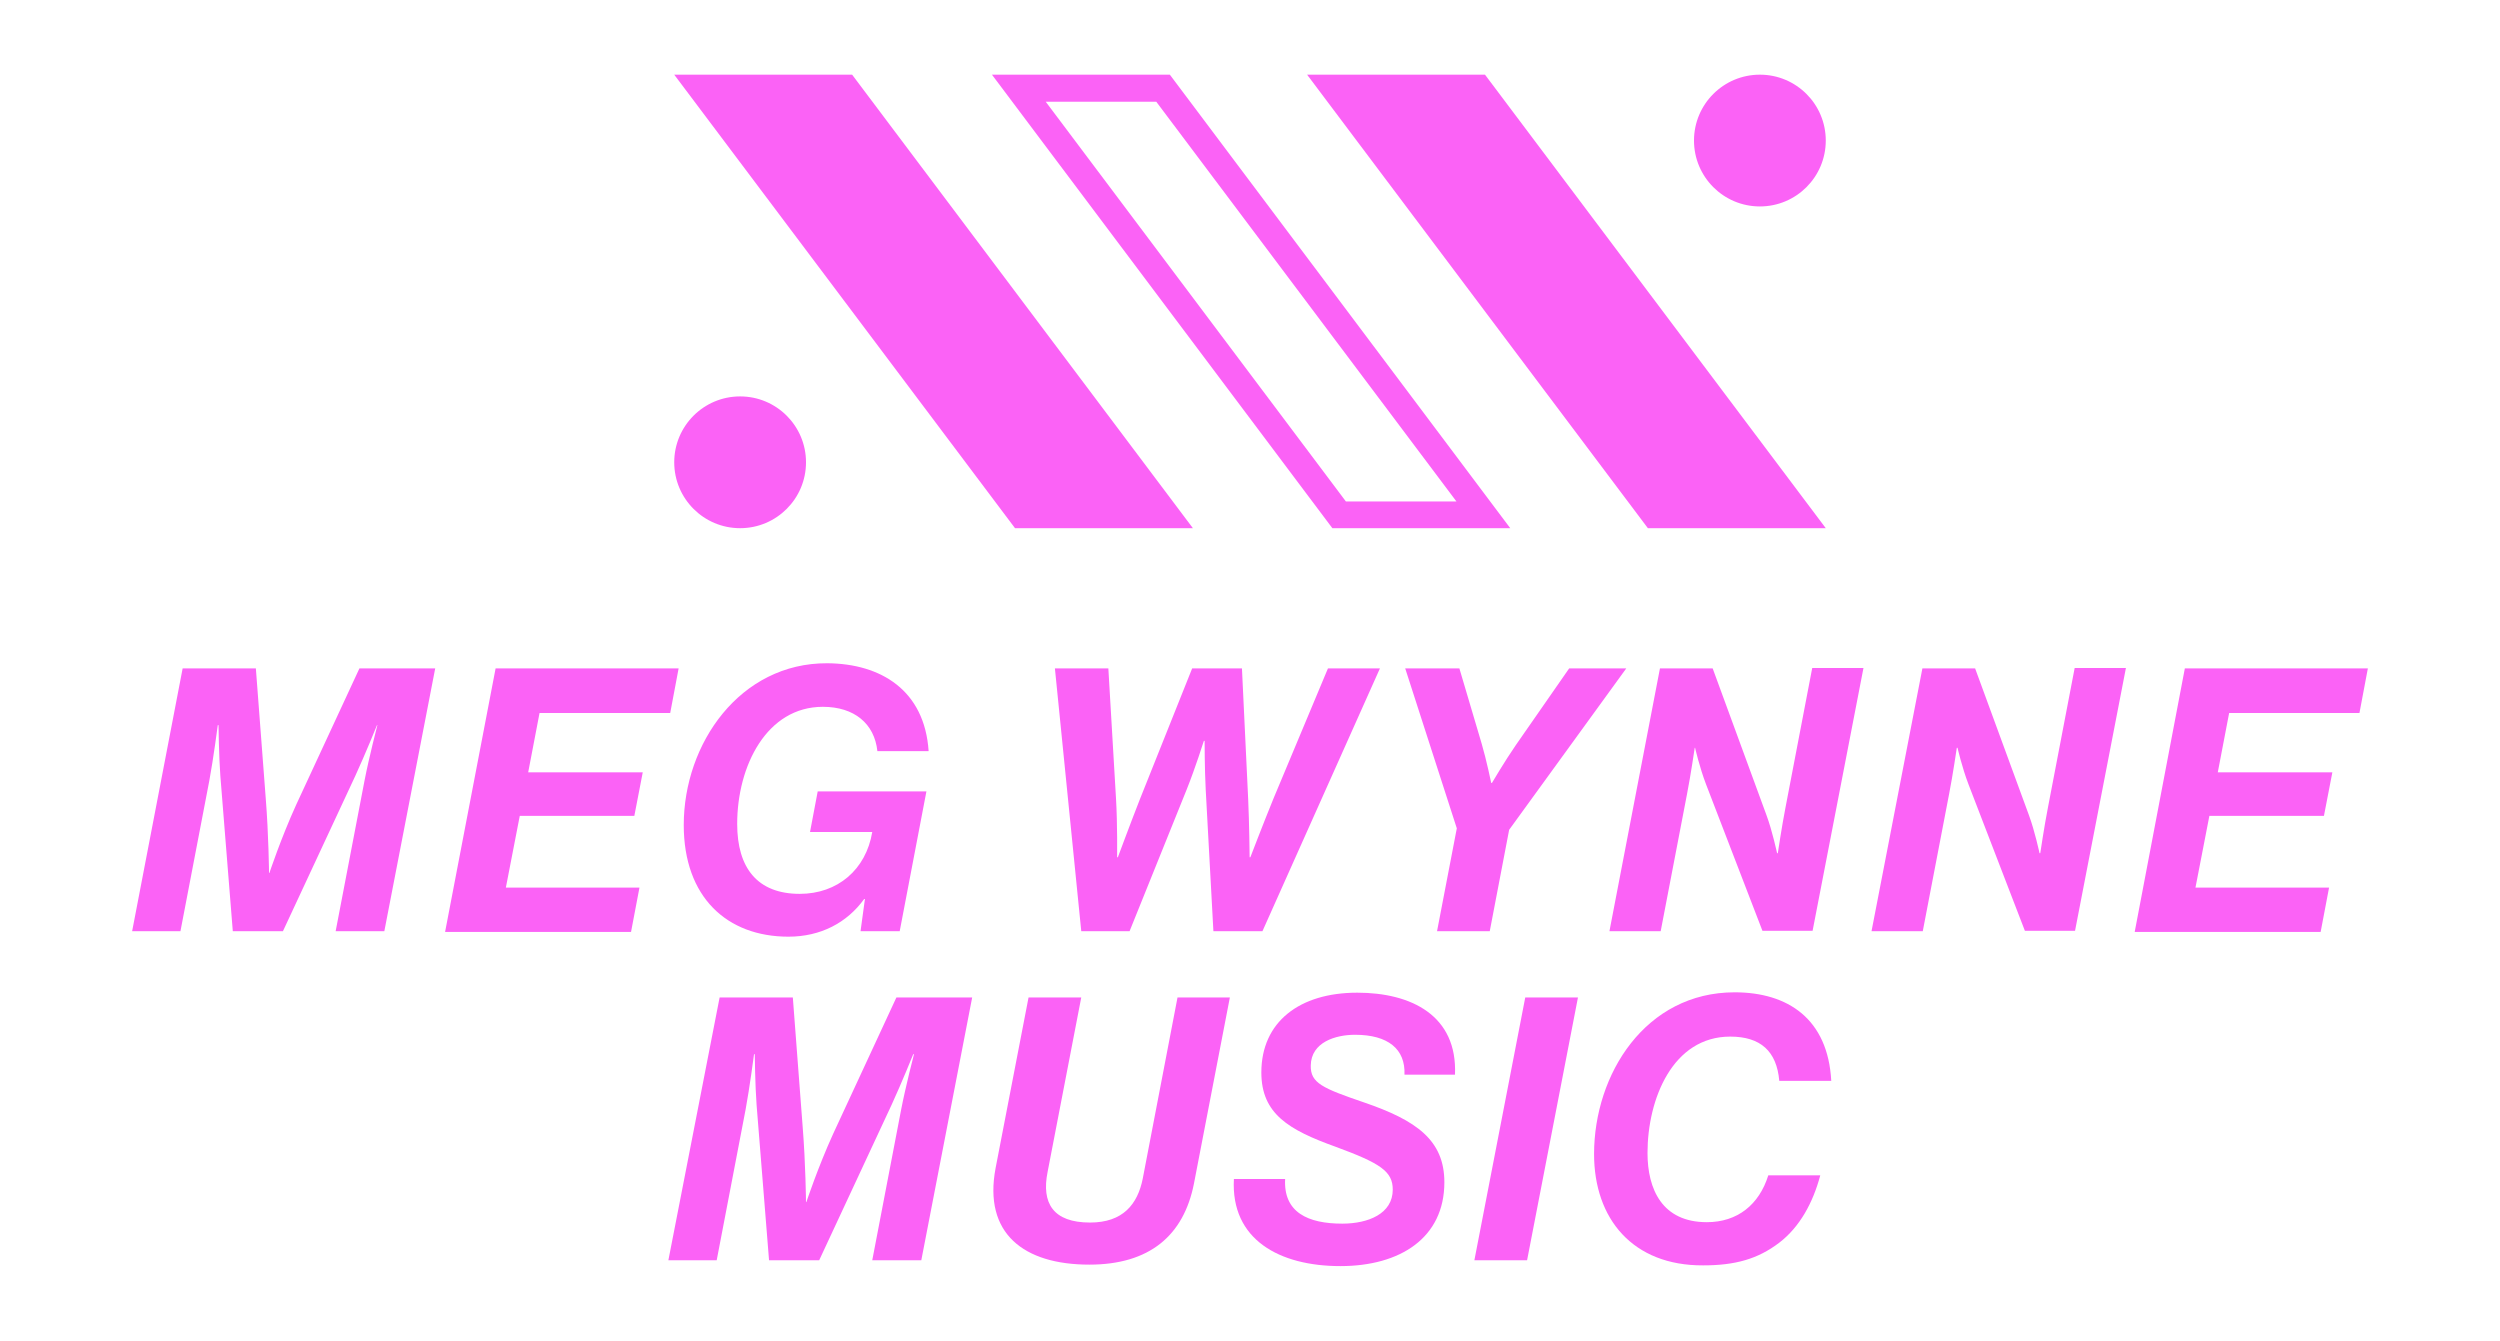 <?xml version="1.0" encoding="utf-8"?>
<!-- Generator: Adobe Illustrator 27.1.1, SVG Export Plug-In . SVG Version: 6.00 Build 0)  -->
<svg version="1.1" xmlns="http://www.w3.org/2000/svg" xmlns:xlink="http://www.w3.org/1999/xlink" x="0px" y="0px"
	 viewBox="0 0 683 366.4" style="enable-background:new 0 0 683 366.4;" xml:space="preserve">
<style type="text/css">
	.st0{fill:#FDFFFC;}
	.st1{fill:#171717;}
	.st2{fill:#F2FF49;}
	.st3{fill:#42CAFD;}
	.st4{fill:#FB62F6;}
	.st5{fill:url(#);}
</style>
<g id="Layer_1">
	<g>
		<circle class="st4" cx="480.8" cy="38.4" r="18"/>
		<circle class="st4" cx="202.2" cy="126.3" r="18"/>
		<g>
			<polygon class="st4" points="325.9,144.3 277.3,144.3 184.2,20.4 232.8,20.4 			"/>
			<path class="st4" d="M315.9,27.8l82,109.2h-30.2l-82-109.2H315.9 M319.6,20.4H271L364,144.3h48.6L319.6,20.4L319.6,20.4z"/>
			<polygon class="st4" points="498.8,144.3 450.2,144.3 357.1,20.4 405.7,20.4 			"/>
		</g>
		<g>
			<g>
				<g>
					<path class="st4" d="M49.9,182.6h20l2.7,35.5c0.8,10,0.9,20.4,0.9,20.4h0.1c0,0,3.2-9.6,7.3-18.6l17.3-37.3h20.7l-13.9,71.8
						H91.7l7.9-41.2c1.2-6.2,3.5-15.1,3.5-15.1H103c0,0-3.1,7.7-5.9,13.8l-19.8,42.5H63.6L60.2,212c-0.4-5.3-0.5-13.9-0.5-13.9h-0.2
						c0,0-1.2,9.2-2.3,15.1l-7.9,41.2H36.1L49.9,182.6z"/>
					<path class="st4" d="M135.4,182.6h50l-2.3,12.2h-35.7l-3.1,16.2h31.3l-2.3,11.9H142l-3.8,19.6h36.5l-2.3,12.1h-50.8
						L135.4,182.6z"/>
					<path class="st4" d="M236.3,245.6h-0.2c-4.7,6.5-11.9,10.3-20.7,10.3c-16.8,0-28.6-10.8-28.6-30.5c0-22.3,15.4-44.3,39.2-44.2
						c14.7,0.1,26.6,7.4,27.7,24h-14c-0.8-7.5-6.3-12.1-14.9-12.1c-15.3,0-23.4,16.1-23.4,32c0,12,5.5,19.1,17.1,19.1
						c10.3,0,18.1-6.6,19.8-16.9h-17l2.1-11.1h29.7l-7.3,38.2h-10.7L236.3,245.6z"/>
				</g>
				<g>
					<path class="st4" d="M288.2,182.6h14.6l2.1,35.7c0.4,6.7,0.3,15.9,0.3,15.9h0.2c0,0,3.3-8.9,6-15.8l14.3-35.8h13.6l1.7,35.7
						c0.3,6.4,0.4,15.9,0.4,15.9h0.2c0,0,3.6-9.4,6.3-16l14.9-35.6h14.2l-32.1,71.8h-13.4l-2.1-38.7c-0.3-5.7-0.3-13.3-0.3-13.3
						h-0.2c0,0-2.3,7.3-4.7,13.3l-15.6,38.7h-13.2L288.2,182.6z"/>
					<path class="st4" d="M398,226.3l-14.1-43.7h14.8l6.1,20.6c1.3,4.4,2.6,10.7,2.6,10.7h0.2c0,0,3.4-5.8,6.5-10.3l14.6-21h15.6
						l-32,44.1l-5.3,27.7h-14.4L398,226.3z"/>
					<path class="st4" d="M453.5,182.6h14.4l14.7,40.1c1.6,4.3,2.9,10.4,2.9,10.4h0.2c0,0,1.1-7.4,2.1-12.5l7.3-38.1h14l-13.9,71.8
						h-13.7l-15.4-40c-1.8-4.7-3-10-3-10H463c0,0-1.1,7.5-2.1,12.6l-7.2,37.5h-14L453.5,182.6z"/>
					<path class="st4" d="M525.2,182.6h14.4l14.7,40.1c1.6,4.3,2.9,10.4,2.9,10.4h0.2c0,0,1.1-7.4,2.1-12.5l7.3-38.1h14l-13.9,71.8
						h-13.7l-15.4-40c-1.8-4.7-3-10-3-10h-0.2c0,0-1.1,7.5-2.1,12.6l-7.2,37.5h-14L525.2,182.6z"/>
					<path class="st4" d="M596.9,182.6h50l-2.3,12.2H609l-3.1,16.2h31.3l-2.3,11.9h-31.3l-3.8,19.6h36.5l-2.3,12.1h-50.8
						L596.9,182.6z"/>
				</g>
			</g>
			<g>
				<path class="st4" d="M196.6,272.5h20l2.7,35.5c0.8,10,0.9,20.4,0.9,20.4h0.1c0,0,3.2-9.6,7.3-18.6l17.3-37.3h20.7l-13.9,71.8
					h-13.4l7.9-41.2c1.2-6.2,3.5-15.1,3.5-15.1h-0.2c0,0-3.1,7.7-5.9,13.8l-19.8,42.5h-13.7l-3.4-42.4c-0.4-5.3-0.5-13.9-0.5-13.9
					h-0.2c0,0-1.2,9.2-2.3,15.1l-7.9,41.2h-13.2L196.6,272.5z"/>
				<path class="st4" d="M272,319.1l9-46.6h14.4l-9.2,47.7c-1.7,8.5,1.5,13.8,11.6,13.8c9,0,13-5,14.4-12l9.5-49.5h14.3l-9.8,50.8
					c-2.8,14.3-12.2,22.2-28.6,22.2C279.7,345.5,268.6,337,272,319.1z"/>
				<path class="st4" d="M337.1,322.1h14c-0.5,9.1,6.2,12.2,15.6,12.2c7.1,0,13.8-2.7,13.8-9.3c0-5-3.4-7.2-15.6-11.7
					c-12.8-4.6-20.3-9-20.3-20.3c0-13.8,10.4-21.8,26.2-21.8c14.7,0,27.4,6.2,26.7,22.4h-13.8c0.3-7-4.5-10.9-13.5-10.9
					c-5.3,0-12,2-12.1,8.4c-0.1,4.8,3.2,6.2,14.6,10.1c14.3,4.9,21.9,10.3,21.9,21.8c0,15.2-12.1,22.9-28.4,22.9
					C349.6,345.9,336.2,338.7,337.1,322.1z"/>
				<path class="st4" d="M416.7,272.5h14.4l-13.9,71.8h-14.4L416.7,272.5z"/>
				<path class="st4" d="M435.5,315.3c0-21.9,14.1-44.2,38.4-44.2c14.6,0,25.5,7.3,26.4,24.2h-14.2c-0.7-8.1-5.1-12.1-13.4-12.1
					c-15.7,0-22.6,17-22.6,31.8c0,9.9,4,18.9,16.2,18.9c8.4,0,14.3-4.8,16.8-12.8h14.2c-2,7.5-5.6,14.1-11.2,18.4
					c-5.9,4.5-12.1,6.2-20.8,6.2C446.1,345.8,435.5,333,435.5,315.3z"/>
			</g>
		</g>
	</g>
</g>
<g id="Layer_2">
</g>
<g id="Layer_3">
</g>
</svg>

